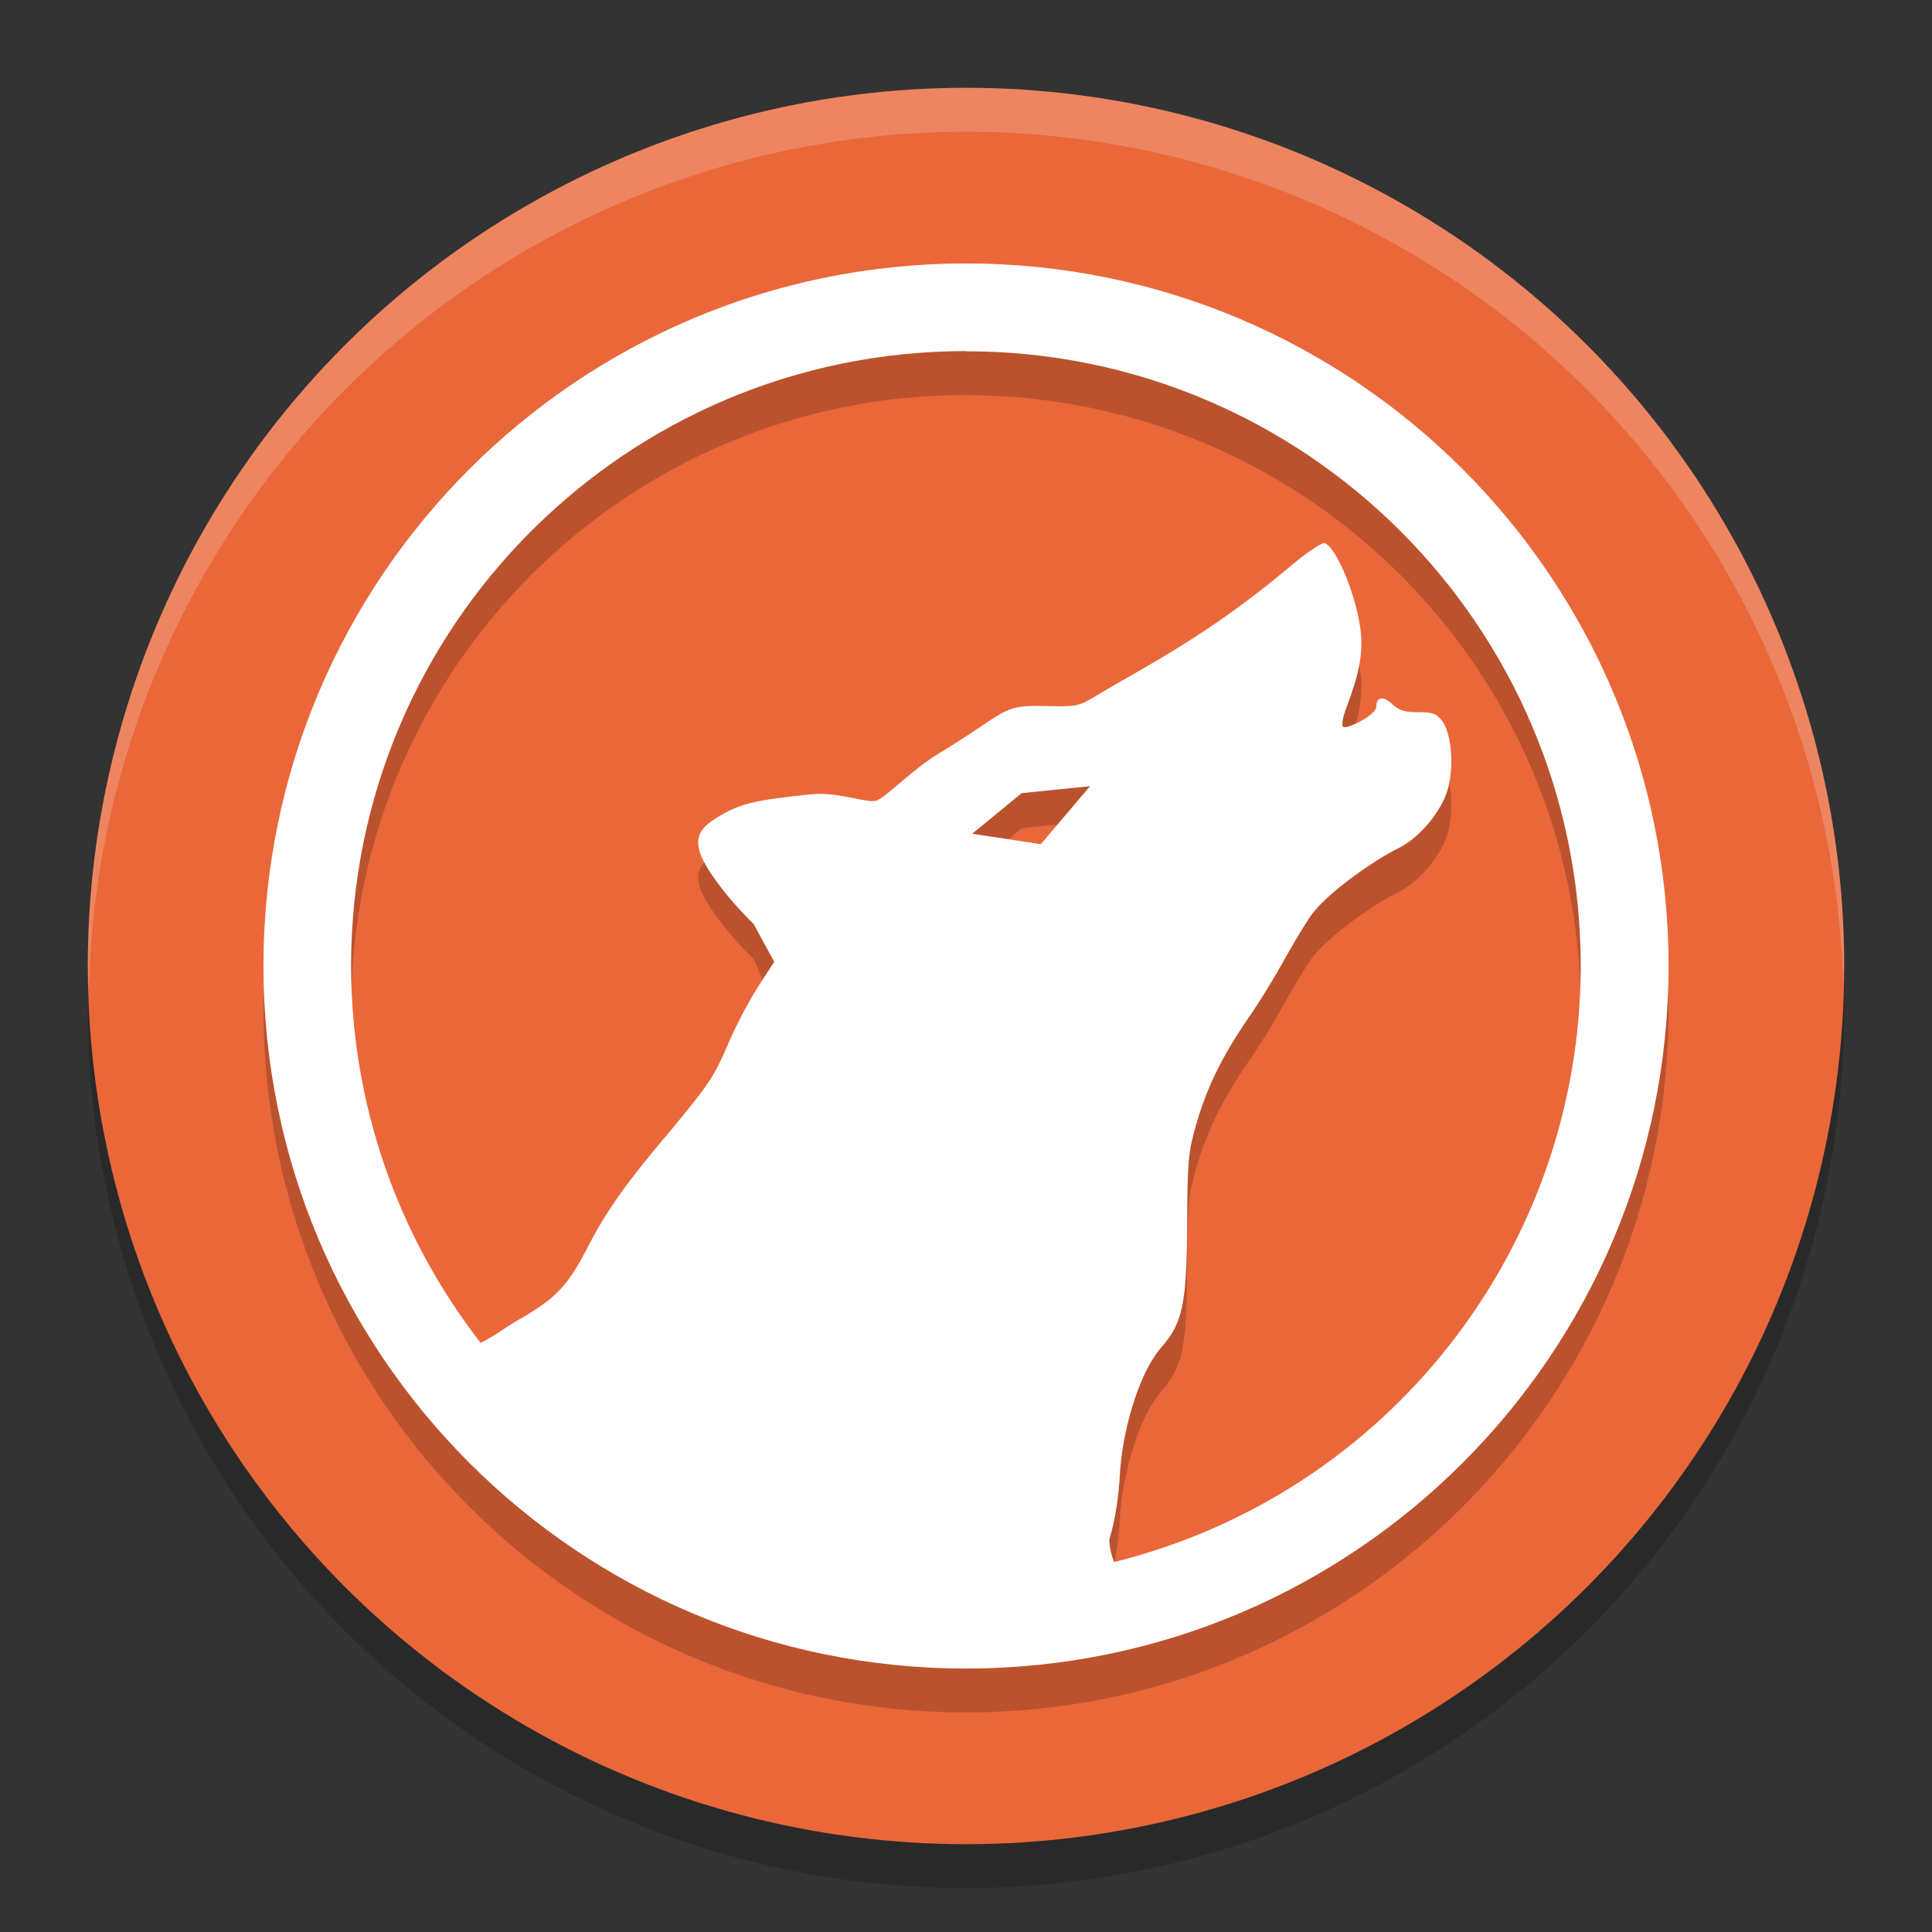 <svg width="22" height="22" version="1.1" xmlns="http://www.w3.org/2000/svg">
 <rect width="100%" height="100%" fill="#333333" stroke="none"/>
 <g transform="translate(-1,-1)">
  <circle cx="12" cy="12.5" r="10" style="opacity:.2"/>
  <circle cx="12" cy="12" r="10" style="fill:#ea673a"/>
  <path d="M 12,2 A 10,10 0 0 0 2,12 10,10 0 0 0 2.011,12.291 10,10 0 0 1 12,2.5 10,10 0 0 1 21.989,12.209 10,10 0 0 0 22,12 10,10 0 0 0 12,2 Z" style="fill:#ffffff;opacity:.2"/>
  <path d="m12 4.5c-4.418 0-8 3.582-8 8s3.582 8 8 8 8-3.582 8-8-3.582-8-8-8zm0 1c3.866 0 7 3.134 7 7-0.003 3.214-2.194 6.013-5.313 6.787-0.044-0.112-0.063-0.231-0.051-0.271 0.06-0.198 0.103-0.464 0.117-0.738 0.023-0.434 0.197-1.122 0.472-1.436 0.242-0.276 0.288-0.495 0.293-1.391 0.004-0.741 0.012-0.828 0.107-1.16 0.162-0.566 0.43-0.965 0.626-1.251 0.1-0.146 0.259-0.405 0.354-0.577 0.095-0.172 0.233-0.404 0.307-0.515 0.192-0.29 0.802-0.691 1.005-0.786 0.226-0.106 0.476-0.393 0.559-0.642 0.085-0.256 0.059-0.659-0.052-0.807-0.065-0.087-0.107-0.103-0.274-0.103-0.153 0-0.22-0.02-0.296-0.092-0.105-0.098-0.182-0.085-0.182 0.031 0 0.091-0.339 0.265-0.38 0.225-0.017-0.017 2.35e-4 -0.114 0.039-0.215 0.142-0.371 0.189-0.608 0.166-0.848-0.037-0.395-0.284-1.001-0.418-1.026-0.032-0.006-0.208 0.113-0.39 0.267-0.949 0.799-1.671 1.147-2.173 1.451-0.24 0.145-0.24 0.145-0.645 0.136-0.478-0.01-0.395 0.065-1.194 0.549-0.276 0.168-0.588 0.487-0.692 0.527-0.105 0.04-0.437-0.202-0.743-0.171-0.629 0.065-0.798 0.103-1.033 0.239-0.233 0.134-0.292 0.235-0.242 0.414 0.049 0.176 0.306 0.522 0.616 0.826l0.233 0.529-0.18 0.278c-0.099 0.153-0.249 0.436-0.332 0.629-0.165 0.383-0.211 0.455-0.54 0.86-0.285 0.351-0.751 0.857-1.047 1.436-0.253 0.495-0.374 0.623-0.838 0.889-0.116 0.066-0.259 0.178-0.406 0.247-0.955-1.227-1.474-2.738-1.475-4.293 0-3.866 3.134-7 7-7zm1.413 4.852-0.561 0.661-0.781-0.119 0.562-0.462z" style="opacity:.2"/>
  <path d="m12 4c-4.418 0-8 3.582-8 8s3.582 8 8 8 8-3.582 8-8-3.582-8-8-8zm0 1c3.866 0 7 3.134 7 7-0.003 3.214-2.194 6.013-5.313 6.787-0.044-0.112-0.063-0.231-0.051-0.271 0.06-0.198 0.103-0.464 0.117-0.738 0.023-0.434 0.197-1.122 0.472-1.436 0.242-0.276 0.288-0.495 0.293-1.391 0.004-0.741 0.012-0.828 0.107-1.16 0.162-0.566 0.43-0.965 0.626-1.251 0.1-0.146 0.259-0.405 0.354-0.577 0.095-0.172 0.233-0.404 0.307-0.515 0.192-0.29 0.802-0.691 1.005-0.786 0.226-0.106 0.476-0.393 0.559-0.642 0.085-0.256 0.059-0.659-0.052-0.807-0.065-0.087-0.107-0.103-0.274-0.103-0.153 0-0.22-0.02-0.296-0.092-0.105-0.098-0.182-0.085-0.182 0.031 0 0.091-0.339 0.265-0.38 0.225-0.017-0.017 2.35e-4 -0.114 0.039-0.215 0.142-0.371 0.189-0.608 0.166-0.848-0.037-0.395-0.284-1.001-0.418-1.026-0.032-0.006-0.208 0.113-0.39 0.267-0.949 0.799-1.671 1.147-2.173 1.451-0.24 0.145-0.24 0.145-0.645 0.136-0.478-0.01-0.395 0.065-1.194 0.549-0.276 0.168-0.588 0.487-0.692 0.527-0.105 0.04-0.437-0.102-0.743-0.071-0.629 0.065-0.798 0.103-1.033 0.239-0.233 0.134-0.292 0.235-0.242 0.414 0.049 0.176 0.306 0.522 0.616 0.826l0.233 0.429-0.18 0.278c-0.099 0.153-0.249 0.436-0.332 0.629-0.165 0.383-0.211 0.455-0.54 0.86-0.285 0.351-0.751 0.857-1.047 1.436-0.253 0.495-0.374 0.623-0.838 0.889-0.116 0.066-0.259 0.178-0.406 0.247-0.955-1.227-1.474-2.738-1.475-4.293 0-3.866 3.134-7 7-7zm1.413 4.952-0.561 0.661-0.781-0.119 0.562-0.462z" style="fill:#ffffff"/>
 </g>
</svg>
